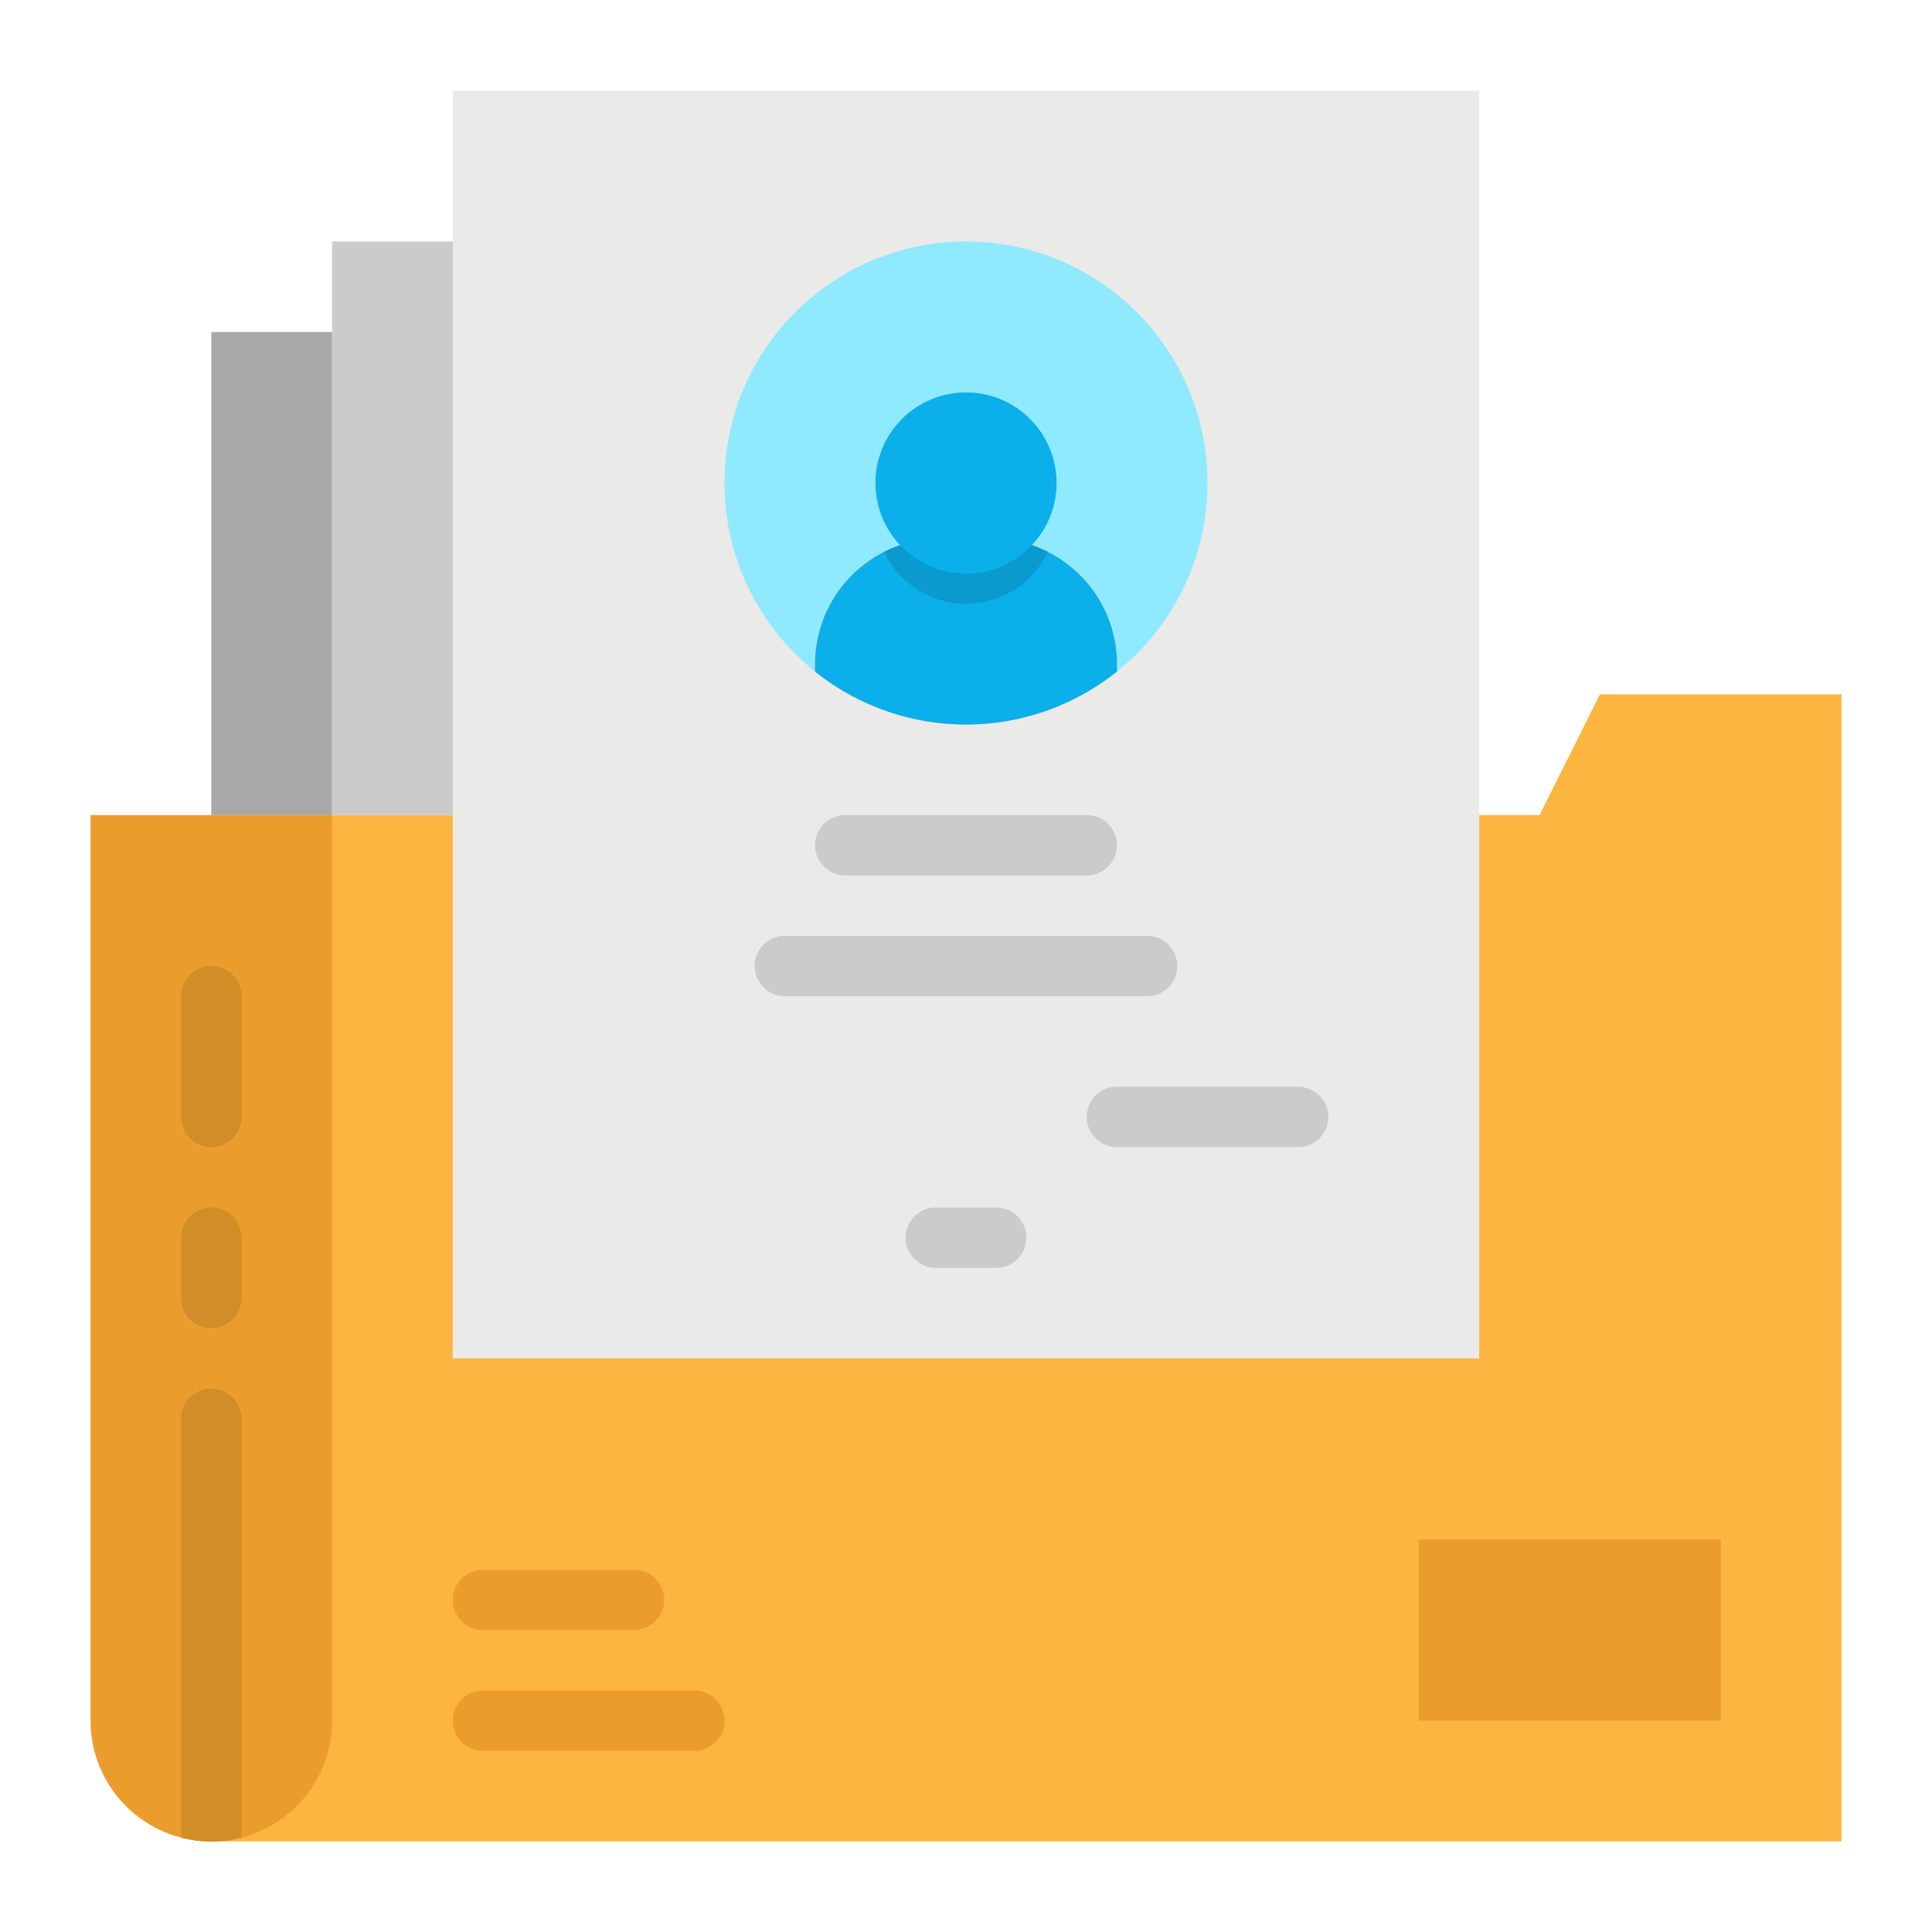 <svg height="512" viewBox="0 0 512 512" width="512" xmlns="http://www.w3.org/2000/svg"><g id="flat"><path d="m424 184-16 32h-352v272h432v-304z" fill="#fbb540"/><path d="m24 216h64a0 0 0 0 1 0 0v240a32 32 0 0 1 -32 32 32 32 0 0 1 -32-32v-240a0 0 0 0 1 0 0z" fill="#ea9d2d"/><path d="m64 376v110.99a32.188 32.188 0 0 1 -16 0v-110.99a8 8 0 0 1 16 0z" fill="#ea9d2d"/><path d="m120 24h272v336h-272z" fill="#eaeae8"/><path d="m88 64h32v152h-32z" fill="#cbcbcb"/><circle cx="256" cy="128" fill="#8feaff" r="64"/><path d="m296 176v1.97a64.036 64.036 0 0 1 -80 0v-1.97a33.3 33.3 0 0 1 22.77-31.59l1.23-.41h32l1.23.41a33.3 33.3 0 0 1 22.77 31.59z" fill="#fbb540"/><path d="m296 176v1.97a64.036 64.036 0 0 1 -80 0v-1.97a33.3 33.3 0 0 1 22.77-31.59l1.23-.41h32l1.23.41a33.3 33.3 0 0 1 22.77 31.59z" fill="#0bafea"/><path d="m277.69 146.27a24 24 0 0 1 -43.38 0 33.217 33.217 0 0 1 4.46-1.86l1.23-.41h32l1.23.41a33.217 33.217 0 0 1 4.46 1.86z" fill="#0bafea"/><path d="m277.69 146.27a24 24 0 0 1 -43.38 0 33.217 33.217 0 0 1 4.46-1.86l1.23-.41h32l1.23.41a33.217 33.217 0 0 1 4.46 1.86z" fill="#0a9acd"/><g fill="#cbcbcb"><path d="m288 232h-64a8 8 0 0 1 0-16h64a8 8 0 0 1 0 16z"/><path d="m304 264h-96a8 8 0 0 1 0-16h96a8 8 0 0 1 0 16z"/><path d="m344 304h-48a8 8 0 0 1 0-16h48a8 8 0 0 1 0 16z"/><path d="m264 336h-16a8 8 0 0 1 0-16h16a8 8 0 0 1 0 16z"/></g><path d="m64 376v110.99a32.188 32.188 0 0 1 -16 0v-110.99a8 8 0 0 1 16 0z" fill="#d18d28"/><path d="m56 352a8 8 0 0 1 -8-8v-16a8 8 0 0 1 16 0v16a8 8 0 0 1 -8 8z" fill="#d18d28"/><path d="m56 304a8 8 0 0 1 -8-8v-32a8 8 0 0 1 16 0v32a8 8 0 0 1 -8 8z" fill="#d18d28"/><path d="m56 88h32v128h-32z" fill="#a8a8a8"/><path d="m376 408h80v48h-80z" fill="#ea9d2d"/><path d="m168 432h-40a8 8 0 0 1 0-16h40a8 8 0 0 1 0 16z" fill="#ea9d2d"/><path d="m184 464h-56a8 8 0 0 1 0-16h56a8 8 0 0 1 0 16z" fill="#ea9d2d"/><circle cx="256" cy="128" fill="#0bafea" r="24"/></g></svg>
